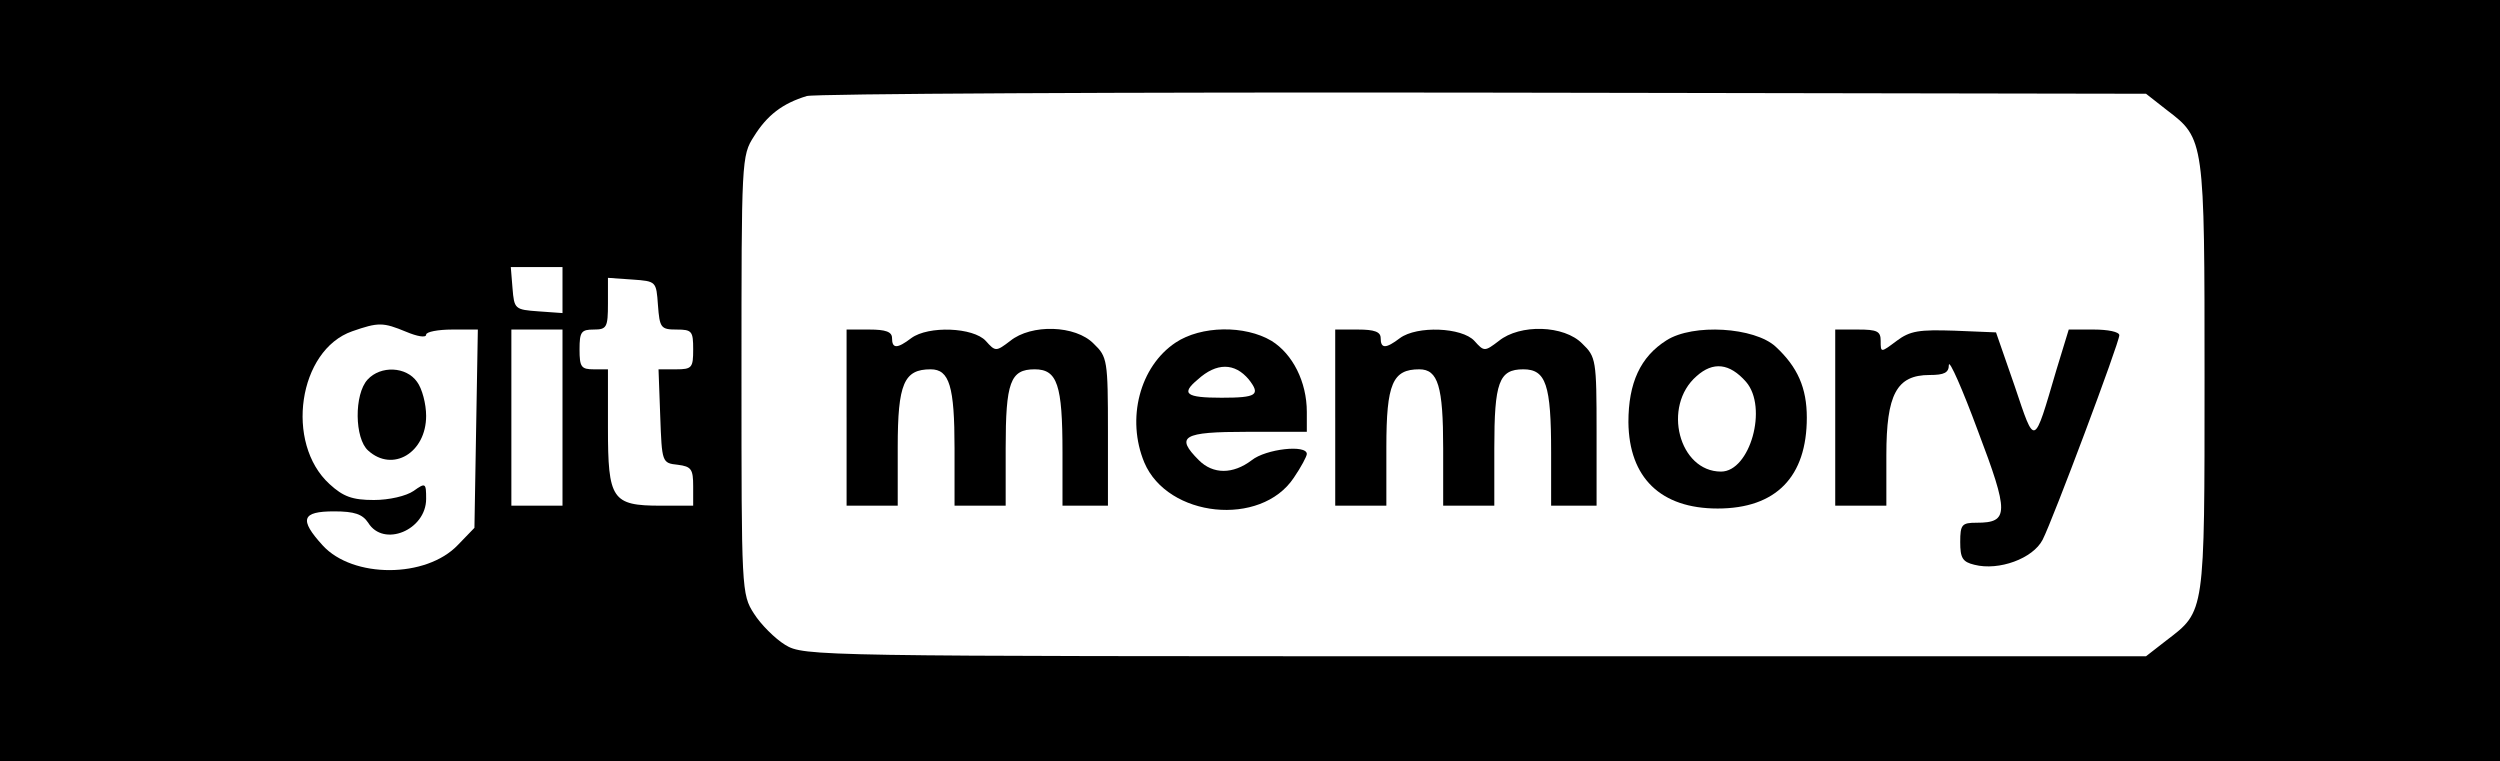 <?xml version="1.0" standalone="no"?>
<!DOCTYPE svg PUBLIC "-//W3C//DTD SVG 20010904//EN"
 "http://www.w3.org/TR/2001/REC-SVG-20010904/DTD/svg10.dtd">
<svg version="1.0" xmlns="http://www.w3.org/2000/svg"
 width="440pt" height="134pt" viewBox="0 0 440 134"
 preserveAspectRatio="xMidYMid meet">

<g transform="translate(0,134) scale(0.1,-0.1)"
fill="#000000" stroke="none">
<path d="M0 670 l0 -670 2200 0 2200 0 0 670 0 670 -2200 0 -2200 0 0 -670z
m3814 476 c66 -50 66 -53 66 -471 0 -417 1 -410 -67 -462 l-36 -28 -1181 0
c-1163 0 -1181 0 -1214 20 -18 11 -43 36 -55 55 -22 34 -22 42 -22 420 0 379
0 386 22 420 23 37 50 58 93 71 14 4 550 7 1191 6 l1166 -2 37 -29z m-2824
-317 l0 -40 -42 3 c-42 3 -43 4 -46 41 l-3 37 45 0 46 0 0 -41z m168 -26 c3
-40 5 -43 33 -43 27 0 29 -3 29 -35 0 -32 -2 -35 -30 -35 l-31 0 3 -82 c3 -82
3 -83 31 -86 24 -3 27 -8 27 -38 l0 -34 -57 0 c-86 0 -93 11 -93 137 l0 103
-25 0 c-22 0 -25 4 -25 35 0 31 3 35 25 35 23 0 25 4 25 46 l0 45 43 -3 c42
-3 42 -3 45 -45z m-443 -47 c19 -8 35 -11 35 -5 0 5 21 9 46 9 l45 0 -3 -174
-3 -175 -29 -30 c-56 -59 -185 -59 -238 -1 -42 46 -37 60 20 60 36 0 50 -5 60
-20 27 -44 102 -13 102 42 0 28 -1 29 -22 14 -13 -9 -43 -16 -70 -16 -38 0
-54 6 -78 28 -79 72 -55 236 40 269 46 16 54 16 95 -1z m275 -151 l0 -155 -45
0 -45 0 0 155 0 155 45 0 45 0 0 -155z"/>
<path d="M1490 605 l0 -155 45 0 45 0 0 103 c0 112 11 137 58 137 33 0 42 -30
42 -139 l0 -101 45 0 45 0 0 101 c0 116 8 139 51 139 40 0 49 -27 49 -146 l0
-94 40 0 40 0 0 130 c0 126 -1 132 -25 155 -32 33 -110 35 -147 5 -25 -19 -26
-19 -43 0 -22 24 -101 27 -131 5 -25 -19 -34 -19 -34 0 0 11 -11 15 -40 15
l-40 0 0 -155z"/>
<path d="M2069 737 c-63 -42 -87 -134 -55 -211 41 -97 205 -114 263 -27 13 19
23 38 23 42 0 17 -72 9 -97 -11 -33 -25 -68 -25 -93 0 -42 42 -29 50 85 50
l105 0 0 35 c0 53 -25 102 -62 125 -47 28 -124 27 -169 -3z m129 -65 c21 -27
14 -32 -48 -32 -63 0 -72 7 -42 32 33 30 65 30 90 0z"/>
<path d="M2350 605 l0 -155 45 0 45 0 0 103 c0 112 11 137 58 137 33 0 42 -30
42 -139 l0 -101 45 0 45 0 0 101 c0 116 8 139 51 139 40 0 49 -27 49 -146 l0
-94 40 0 40 0 0 130 c0 126 -1 132 -25 155 -32 33 -110 35 -147 5 -25 -19 -26
-19 -43 0 -22 24 -101 27 -131 5 -25 -19 -34 -19 -34 0 0 11 -11 15 -40 15
l-40 0 0 -155z"/>
<path d="M2933 741 c-46 -29 -67 -75 -67 -144 1 -98 57 -152 157 -152 103 0
157 56 157 160 0 52 -16 89 -55 125 -37 34 -145 41 -192 11z m140 -73 c39 -45
7 -158 -44 -158 -74 0 -104 115 -43 168 29 26 58 23 87 -10z"/>
<path d="M3230 605 l0 -155 45 0 45 0 0 89 c0 107 18 141 76 141 26 0 34 4 34
18 1 9 24 -43 51 -116 55 -145 55 -162 -2 -162 -26 0 -29 -3 -29 -34 0 -28 4
-35 25 -40 43 -11 103 11 120 44 18 35 135 347 135 360 0 6 -20 10 -45 10
l-44 0 -22 -72 c-40 -136 -37 -135 -73 -28 l-33 95 -73 3 c-62 2 -78 0 -102
-18 -28 -21 -28 -21 -28 0 0 17 -6 20 -40 20 l-40 0 0 -155z"/>
<path d="M647 672 c-24 -26 -23 -104 1 -125 43 -39 102 -4 102 61 0 21 -7 48
-16 60 -19 27 -64 29 -87 4z"/>
</g>
</svg>
